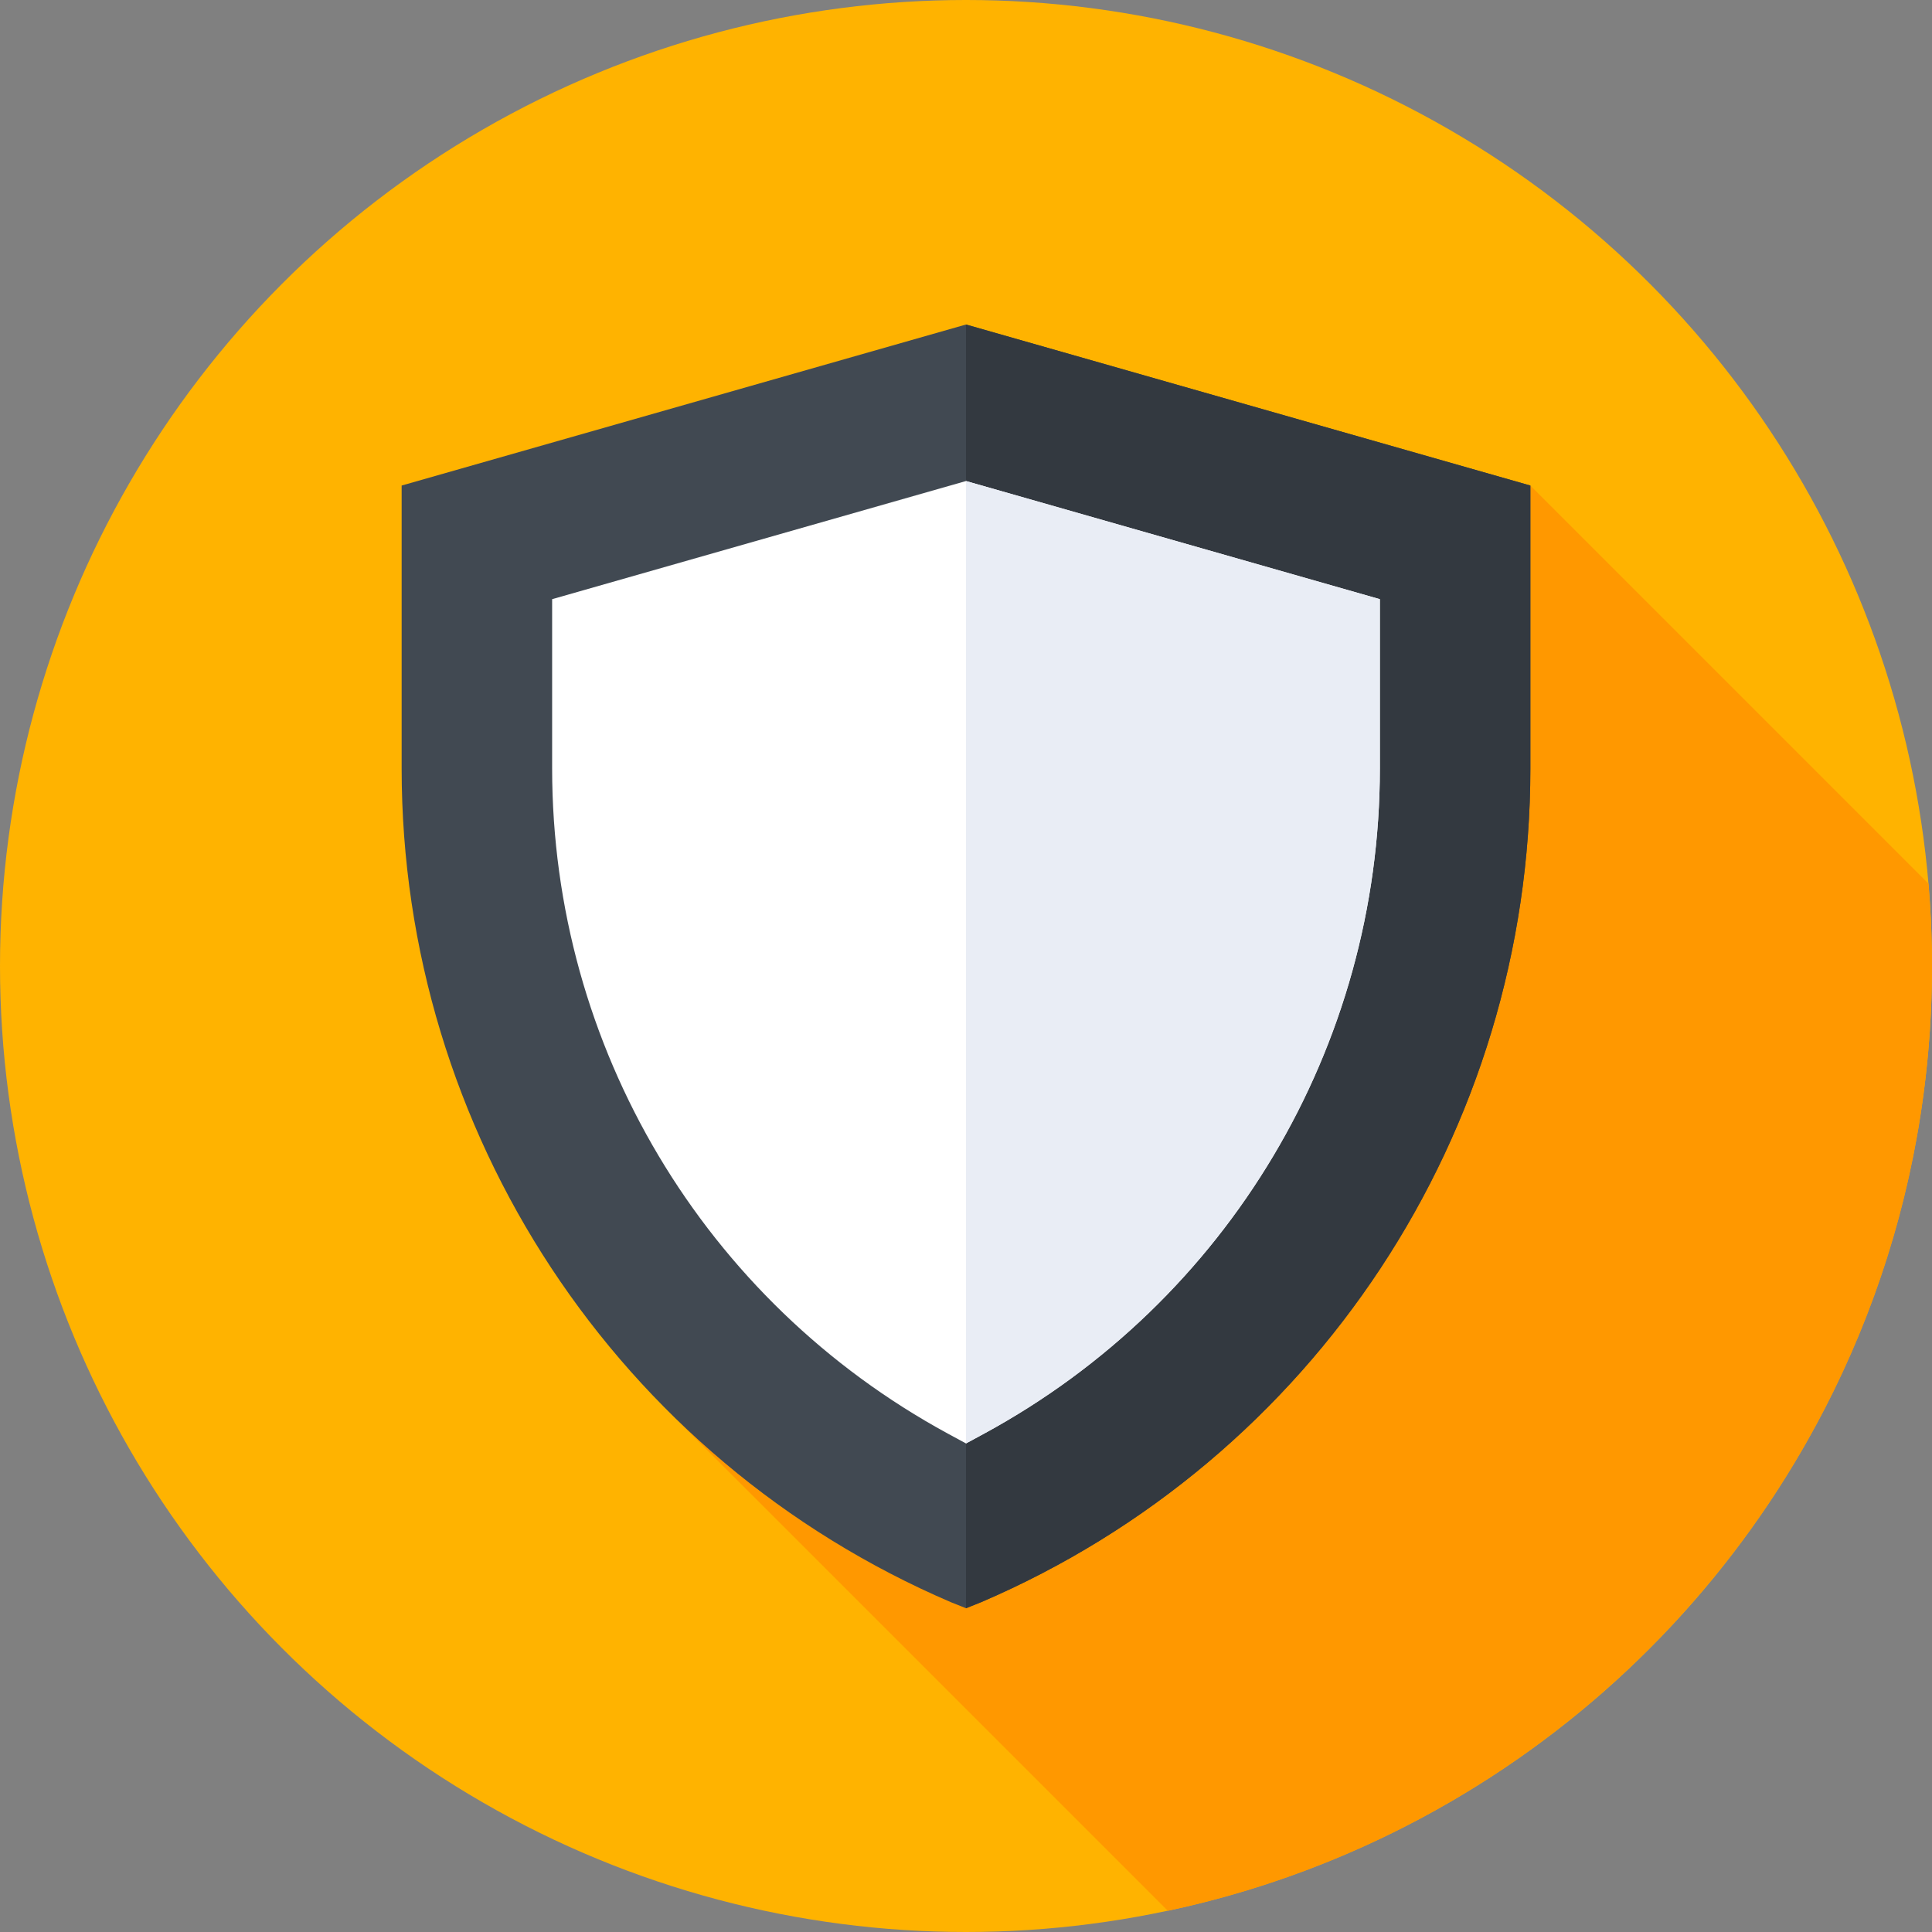 <?xml version="1.0"?>
<svg xmlns="http://www.w3.org/2000/svg" xmlns:xlink="http://www.w3.org/1999/xlink" version="1.1" id="Capa_1" x="0px" y="0px" viewBox="0 0 512 512" style="enable-background:new 0 0 512 512;" xml:space="preserve" width="512px" height="512px" class=""><rect x="0" y="0" width="512" height="512" fill="#808080" stroke="none"/><g><circle style="fill:#FFB300" cx="256" cy="256" r="256" data-original="#77DD00" class="" data-old_color="#77DD00"/><path style="fill:#FF9800" d="M512,256c0-7.352-0.328-14.626-0.935-21.821L405.56,128.675L176.782,373.669l132.715,132.715  C425.199,481.783,512,379.035,512,256z" data-original="#66BB00" class="" data-old_color="#66BB00"/><path style="fill:#414952" d="M256,86l-149.56,42.675v74.98c0,96.316,57.232,183.062,145.572,220.95L256,426.2l3.989-1.596  c88.34-37.888,145.572-124.634,145.572-220.95v-74.98L256,86z" data-original="#E7E7E7" class="" data-old_color="#E7E7E7"/><path style="fill:#333940" d="M405.56,128.675v74.98c0,96.316-57.232,183.062-145.572,220.95L256,426.2V86L405.56,128.675z" data-original="#D3D3D8" class="" data-old_color="#D3D3D8"/><path style="fill:#FFFFFF" d="M256,127.478l-109.678,31.308v44.868c0,73.782,40.282,141.184,104.892,176.281l4.786,2.592  l4.786-2.592c64.61-35.097,104.892-102.499,104.892-176.281v-44.868L256,127.478z" data-original="#00ABE9" class="" data-old_color="#00ABE9"/><path style="fill:#E9EDF5" d="M365.678,158.787v44.868c0,73.782-40.282,141.184-104.892,176.281L256,382.528v-255.05  L365.678,158.787z" data-original="#0095FF" class="active-path" data-old_color="#0095FF"/></g> </svg>
